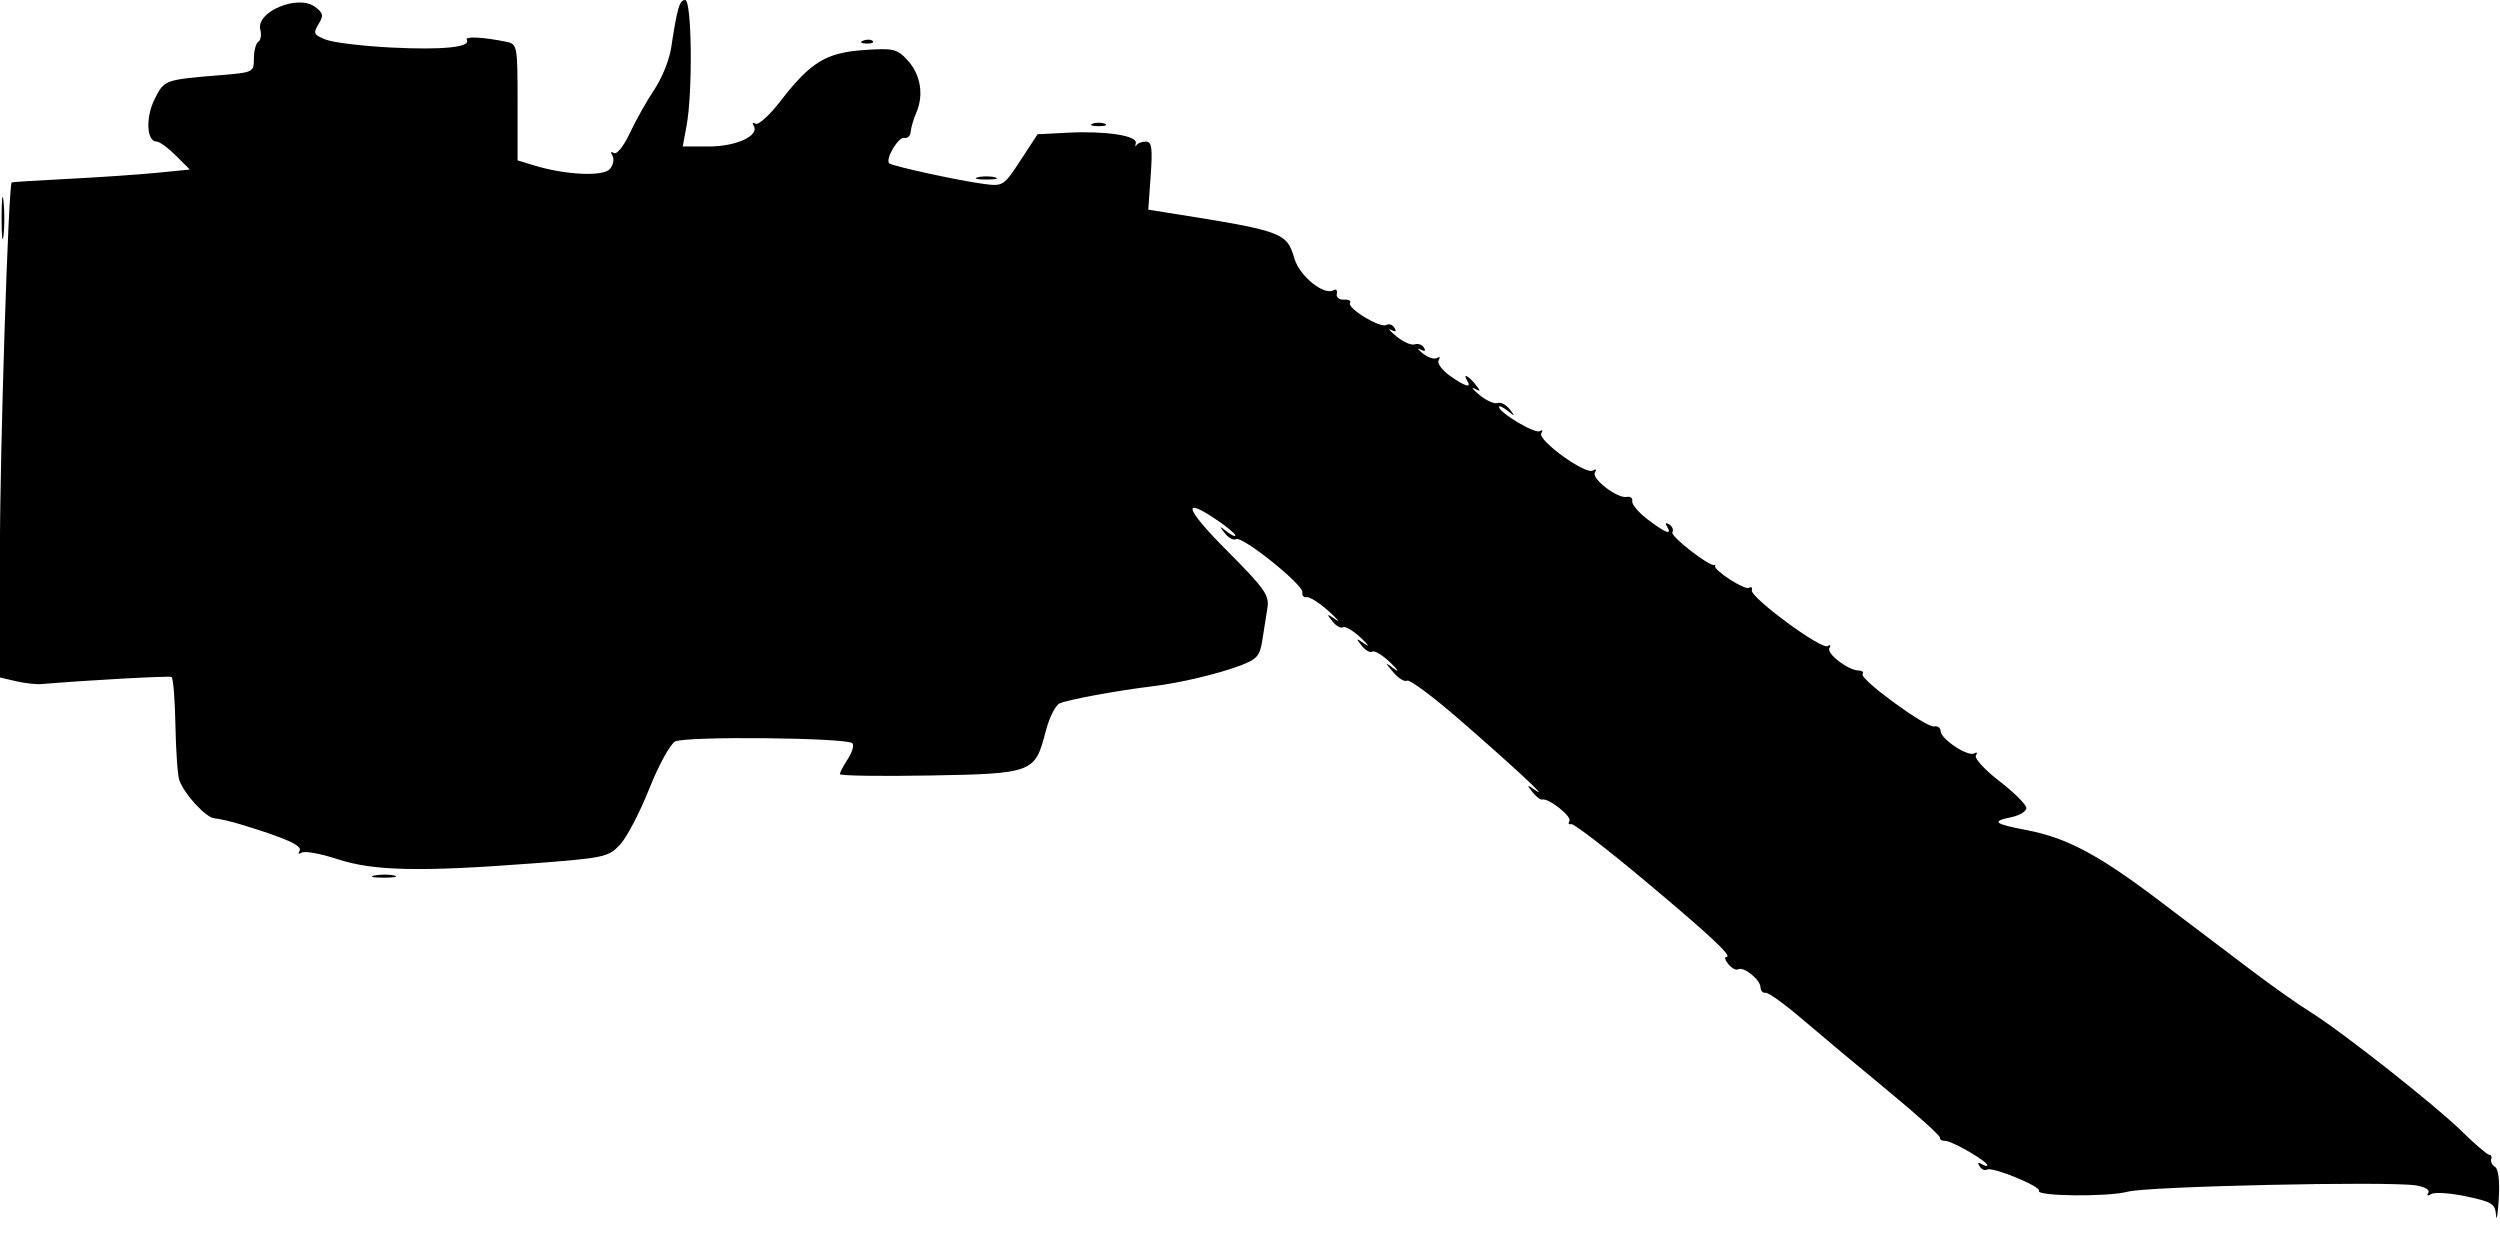 <?xml version="1.0" encoding="UTF-8" standalone="no"?>
<!-- Created with Inkscape (http://www.inkscape.org/) -->

<svg
   version="1.1"
   id="svg1"
   width="682.667"
   height="344"
   viewBox="0 0 682.667 344"
   sodipodi:docname="Sentinel-2c-icon.svg"
   inkscape:version="1.4 (e7c3feb1, 2024-10-09)"
   xmlns:inkscape="http://www.inkscape.org/namespaces/inkscape"
   xmlns:sodipodi="http://sodipodi.sourceforge.net/DTD/sodipodi-0.dtd"
   xmlns="http://www.w3.org/2000/svg"
   xmlns:svg="http://www.w3.org/2000/svg"
   xmlns:rdf="http://www.w3.org/1999/02/22-rdf-syntax-ns#"
   xmlns:cc="http://creativecommons.org/ns#"
   xmlns:dc="http://purl.org/dc/elements/1.1/">
  <sodipodi:namedview
     id="namedview1"
     pagecolor="#ffffff"
     bordercolor="#000000"
     borderopacity="0.25"
     inkscape:showpageshadow="2"
     inkscape:pageopacity="0.0"
     inkscape:pagecheckerboard="0"
     inkscape:deskcolor="#d1d1d1"
     inkscape:zoom="0.13417606"
     inkscape:cx="238.49263"
     inkscape:cy="216.13394"
     inkscape:window-width="1104"
     inkscape:window-height="419"
     inkscape:window-x="0"
     inkscape:window-y="25"
     inkscape:window-maximized="0"
     inkscape:current-layer="g1" />
  <title
     id="title1">Sentinel-2c Icon SVG</title>
  <defs
     id="defs1" />
  <g
     id="g1">
    <path
       style="fill:currentColor"
       d="m 681.585,331.849 c -0.226,-3.123 -1.068,-3.658 -8.127,-5.156 -4.331,-0.919 -8.624,-1.208 -9.539,-0.643 -1.002,0.619 -1.327,0.483 -0.818,-0.341 0.489,-0.791 -0.972,-1.644 -3.461,-2.02 -7.807,-1.179 -73.137,0.252 -78.595,1.721 -5.45,1.468 -25.207,1.269 -24.274,-0.244 0.696,-1.13 -12.783,-6.651 -14.159,-5.8 -0.601,0.372 -1.528,-0.027 -2.058,-0.885 -0.603,-0.975 -0.387,-1.204 0.575,-0.61 0.847,0.523 1.539,0.665 1.539,0.315 0,-1.074 -9.59,-6.632 -11.443,-6.632 -0.958,0 -1.626,-0.401 -1.483,-0.89 0.143,-0.49 -6.341,-6.327 -14.407,-12.971 -8.067,-6.645 -18.543,-15.402 -23.282,-19.46 -4.738,-4.059 -9.211,-7.271 -9.939,-7.14 -0.728,0.132 -1.352,-0.559 -1.385,-1.535 -0.071,-2.083 -4.674,-5.75 -6.106,-4.864 -0.542,0.335 -1.727,-0.284 -2.634,-1.376 -0.906,-1.092 -1.181,-1.985 -0.611,-1.985 1.956,0 -4.069,-5.64 -22.587,-21.143 -10.199,-8.538 -19.094,-15.359 -19.766,-15.158 -0.672,0.202 -0.883,-0.183 -0.468,-0.854 0.749,-1.212 -5.758,-6.338 -7.428,-5.851 -0.48,0.14 -1.68,-0.777 -2.667,-2.037 -1.642,-2.096 -1.568,-2.133 0.872,-0.439 3.894,2.704 -6.082,-6.568 -20.959,-19.479 -7.128,-6.186 -13.498,-10.914 -14.155,-10.507 -0.658,0.406 -2.326,-0.597 -3.707,-2.23 -2.49,-2.943 -2.488,-2.951 0.229,-0.969 1.507,1.1 1.028,0.333 -1.064,-1.706 -2.093,-2.038 -4.308,-3.395 -4.923,-3.015 -0.615,0.38 -1.936,-0.353 -2.936,-1.628 -1.667,-2.127 -1.597,-2.167 0.849,-0.486 1.467,1.008 0.973,0.25 -1.097,-1.686 -2.07,-1.935 -4.252,-3.217 -4.849,-2.848 -0.597,0.369 -1.904,-0.372 -2.904,-1.648 -1.666,-2.125 -1.595,-2.167 0.849,-0.504 1.467,0.998 0.626,-0.022 -1.869,-2.266 -2.495,-2.244 -5.195,-3.961 -6,-3.814 -0.805,0.146 -1.328,-0.443 -1.161,-1.31 0.384,-1.998 -16.502,-15.537 -18.126,-14.533 -0.664,0.411 -2.026,-0.297 -3.026,-1.572 -1.645,-2.098 -1.596,-2.145 0.516,-0.489 1.283,1.006 2.333,1.478 2.333,1.048 0,-0.43 -2.239,-2.303 -4.976,-4.163 -9.888,-6.719 -8.733,-3.145 2.694,8.335 10.377,10.425 11.592,12.152 11.028,15.667 -0.349,2.173 -0.979,6.158 -1.399,8.856 -0.67,4.298 -1.462,5.163 -6.389,6.984 -6.136,2.267 -16.287,4.64 -23.624,5.523 -9.582,1.152 -23.402,3.709 -25.388,4.696 -1.13,0.562 -2.821,4.011 -3.758,7.666 -2.888,11.27 -3.48,11.494 -31.657,11.998 -13.491,0.242 -24.53,0.07 -24.53,-0.38 0,-0.451 0.981,-2.317 2.181,-4.148 1.199,-1.83 1.751,-3.759 1.226,-4.286 -1.524,-1.53 -45.613,-1.965 -48.393,-0.477 -1.358,0.727 -4.542,6.547 -7.075,12.933 -2.533,6.386 -6.105,13.227 -7.939,15.202 -3.191,3.437 -4.214,3.657 -24,5.162 -30.65,2.332 -43.372,2.055 -53.163,-1.16 -4.548,-1.493 -8.94,-2.3 -9.76,-1.794 -0.863,0.533 -1.119,0.321 -0.609,-0.505 0.849,-1.374 -3.694,-3.421 -15.748,-7.1 -2.903,-0.886 -6.267,-1.673 -7.475,-1.749 -2.304,-0.145 -8.206,-6.529 -9.618,-10.404 -0.454,-1.246 -0.933,-8.008 -1.064,-15.026 -0.131,-7.018 -0.611,-12.95 -1.068,-13.181 -0.666,-0.337 -22.883,0.879 -35.497,1.943 -1.467,0.124 -4.617,-0.231 -7,-0.789 L 0,185 -0.015,150.167 C -0.026,123.417 2.284,50.97 3.186,49.81 3.267,49.705 10.233,49.269 18.667,48.841 27.1,48.413 38.013,47.665 42.917,47.179 l 8.917,-0.883 -3.815,-3.815 c -2.098,-2.098 -4.45,-3.815 -5.225,-3.815 -2.762,0 -3.097,-6.497 -0.594,-11.539 2.652,-5.343 2.639,-5.338 18.133,-6.614 8.837,-0.728 9,-0.81 9,-4.549 0,-2.094 0.544,-4.144 1.208,-4.554 0.664,-0.411 0.908,-1.895 0.541,-3.299 -1.276,-4.879 10.254,-9.712 14.918,-6.253 2.292,1.7 2.429,2.368 0.974,4.749 -1.519,2.487 -1.314,2.92 2,4.219 2.031,0.796 10.076,1.768 17.877,2.159 14.075,0.705 21.857,-0.094 20.607,-2.117 -0.624,-1.01 4.561,-0.742 10.875,0.562 2.908,0.601 3,1.104 3,16.491 l 0,15.871 4.333,1.332 c 8.691,2.671 19.096,3.17 20.895,1.002 0.917,-1.106 1.224,-2.729 0.681,-3.608 -0.589,-0.953 -0.423,-1.249 0.409,-0.734 0.792,0.49 2.677,-1.874 4.354,-5.461 1.627,-3.478 4.627,-8.81 6.668,-11.848 2.041,-3.038 4.106,-8.138 4.59,-11.333 1.669,-11.029 2.288,-13.142 3.843,-13.139 1.818,0.005 2.094,25.08 0.378,34.329 L 186.432,40 l 7.154,0 c 7.433,0 13.877,-2.967 12.23,-5.631 -0.5,-0.808 -0.282,-1.069 0.493,-0.59 0.764,0.472 3.824,-2.298 6.8,-6.156 8.208,-10.64 12.443,-13.236 22.764,-13.956 8.066,-0.563 9.05,-0.338 11.895,2.721 3.583,3.852 4.558,9.436 2.488,14.252 C 249.462,32.488 248.752,34.9 248.677,36 c -0.074,1.1 -0.868,1.846 -1.764,1.658 -1.603,-0.336 -5.231,5.801 -4.099,6.933 0.765,0.765 19.069,4.756 25.853,5.637 5.222,0.678 5.431,0.543 10,-6.434 l 4.667,-7.127 8,-0.422 c 10.456,-0.552 19.303,0.777 18.816,2.827 -0.208,0.877 -0.127,1.145 0.18,0.595 0.308,-0.55 1.455,-1 2.549,-1 1.636,0 1.873,1.651 1.335,9.294 l -0.654,9.294 4.22,0.669 c 32.918,5.218 33.504,5.428 35.719,12.79 1.426,4.74 8.115,10.094 10.652,8.526 0.687,-0.424 1.083,0.023 0.882,0.994 -0.203,0.977 0.67,1.684 1.953,1.583 1.275,-0.101 2.022,0.298 1.658,0.886 -0.886,1.434 8.298,7.029 9.906,6.035 0.696,-0.43 1.7,-0.08 2.23,0.779 0.642,1.038 0.338,1.23 -0.908,0.573 -1.03,-0.544 -0.373,0.253 1.461,1.77 1.833,1.517 4.064,2.496 4.957,2.174 0.893,-0.322 2.036,0.082 2.539,0.896 0.587,0.95 0.244,1.133 -0.957,0.51 -1.03,-0.534 -0.734,-0.046 0.657,1.085 1.391,1.131 3.134,1.683 3.873,1.226 0.739,-0.456 0.943,-0.183 0.455,0.607 -0.489,0.791 0.861,2.683 3,4.206 4.198,2.989 6.126,3.564 4.81,1.435 -1.341,-2.17 0.189,-1.52 2.17,0.923 1.576,1.942 1.552,2.112 -0.17,1.218 -1.1,-0.571 -0.5,0.203 1.333,1.72 1.833,1.517 4.039,2.505 4.903,2.195 0.863,-0.31 2.363,0.451 3.333,1.69 1.585,2.026 1.528,2.069 -0.569,0.424 -1.283,-1.006 -2.333,-1.478 -2.333,-1.048 0,1.557 9.813,7.406 11.095,6.613 0.724,-0.448 0.923,-0.178 0.443,0.6 -1.123,1.817 12.101,11.379 14.062,10.167 0.857,-0.53 1.105,-0.31 0.59,0.523 -1.043,1.688 6.163,7.199 8.723,6.67 0.964,-0.199 1.622,0.331 1.462,1.178 -0.16,0.847 1.75,3.097 4.244,5 4.854,3.702 6.792,4.411 5.253,1.92 -0.594,-0.961 -0.365,-1.177 0.61,-0.575 0.859,0.531 1.239,1.486 0.845,2.123 -0.652,1.055 10.333,9.591 11.503,8.938 0.277,-0.154 0.361,-0.039 0.188,0.257 -0.617,1.052 8.068,6.694 9.214,5.986 0.642,-0.397 1.003,-0.098 0.801,0.664 -0.507,1.917 18.988,16.291 20.678,15.246 0.752,-0.465 0.98,-0.218 0.506,0.548 -0.906,1.466 5.192,6.13 8.016,6.13 0.907,0 1.375,0.443 1.041,0.985 -0.851,1.376 17.437,14.733 19.548,14.277 0.948,-0.205 1.751,0.387 1.784,1.316 0.079,2.191 7.505,7.067 9.183,6.03 0.709,-0.438 0.903,-0.172 0.431,0.592 -0.472,0.764 2.435,3.929 6.461,7.035 4.025,3.106 7.319,6.398 7.319,7.318 0,0.919 -1.896,2.05 -4.213,2.514 -5.441,1.088 -4.545,1.83 4.217,3.492 10.98,2.082 19.594,6.652 36.14,19.171 8.354,6.321 19.751,14.943 25.326,19.16 5.575,4.217 12.775,9.302 16,11.299 8.553,5.298 34.171,25.483 41.581,32.763 3.511,3.45 6.811,6.272 7.333,6.272 0.522,0 0.767,0.545 0.545,1.211 -0.222,0.666 0.261,1.622 1.073,2.124 0.906,0.56 1.288,3.957 0.989,8.789 -0.268,4.332 -0.601,6.308 -0.739,4.392 z M 102.349,239.057 c 1.659,-0.319 4.059,-0.307 5.333,0.027 1.275,0.334 -0.082,0.595 -3.016,0.58 -2.933,-0.015 -3.976,-0.288 -2.318,-0.607 z M 0.438,59.333 C 0.443,54.2 0.684,52.263 0.973,55.03 1.262,57.796 1.257,61.996 0.962,64.363 0.668,66.73 0.432,64.467 0.438,59.333 Z M 267,48.414 c 1.283,-0.335 3.383,-0.335 4.667,0 1.283,0.335 0.233,0.61 -2.333,0.61 -2.567,0 -3.617,-0.274 -2.333,-0.61 z m 31.333,-14.631 c 0.917,-0.37 2.417,-0.37 3.333,0 0.917,0.37 0.167,0.673 -1.667,0.673 -1.833,0 -2.583,-0.303 -1.667,-0.673 z M 235.75,11.089 c 0.963,-0.385 2.112,-0.338 2.556,0.105 0.443,0.443 -0.344,0.758 -1.75,0.7 -1.553,-0.064 -1.869,-0.38 -0.806,-0.806 z"
       id="path1" />
  </g>
</svg>

